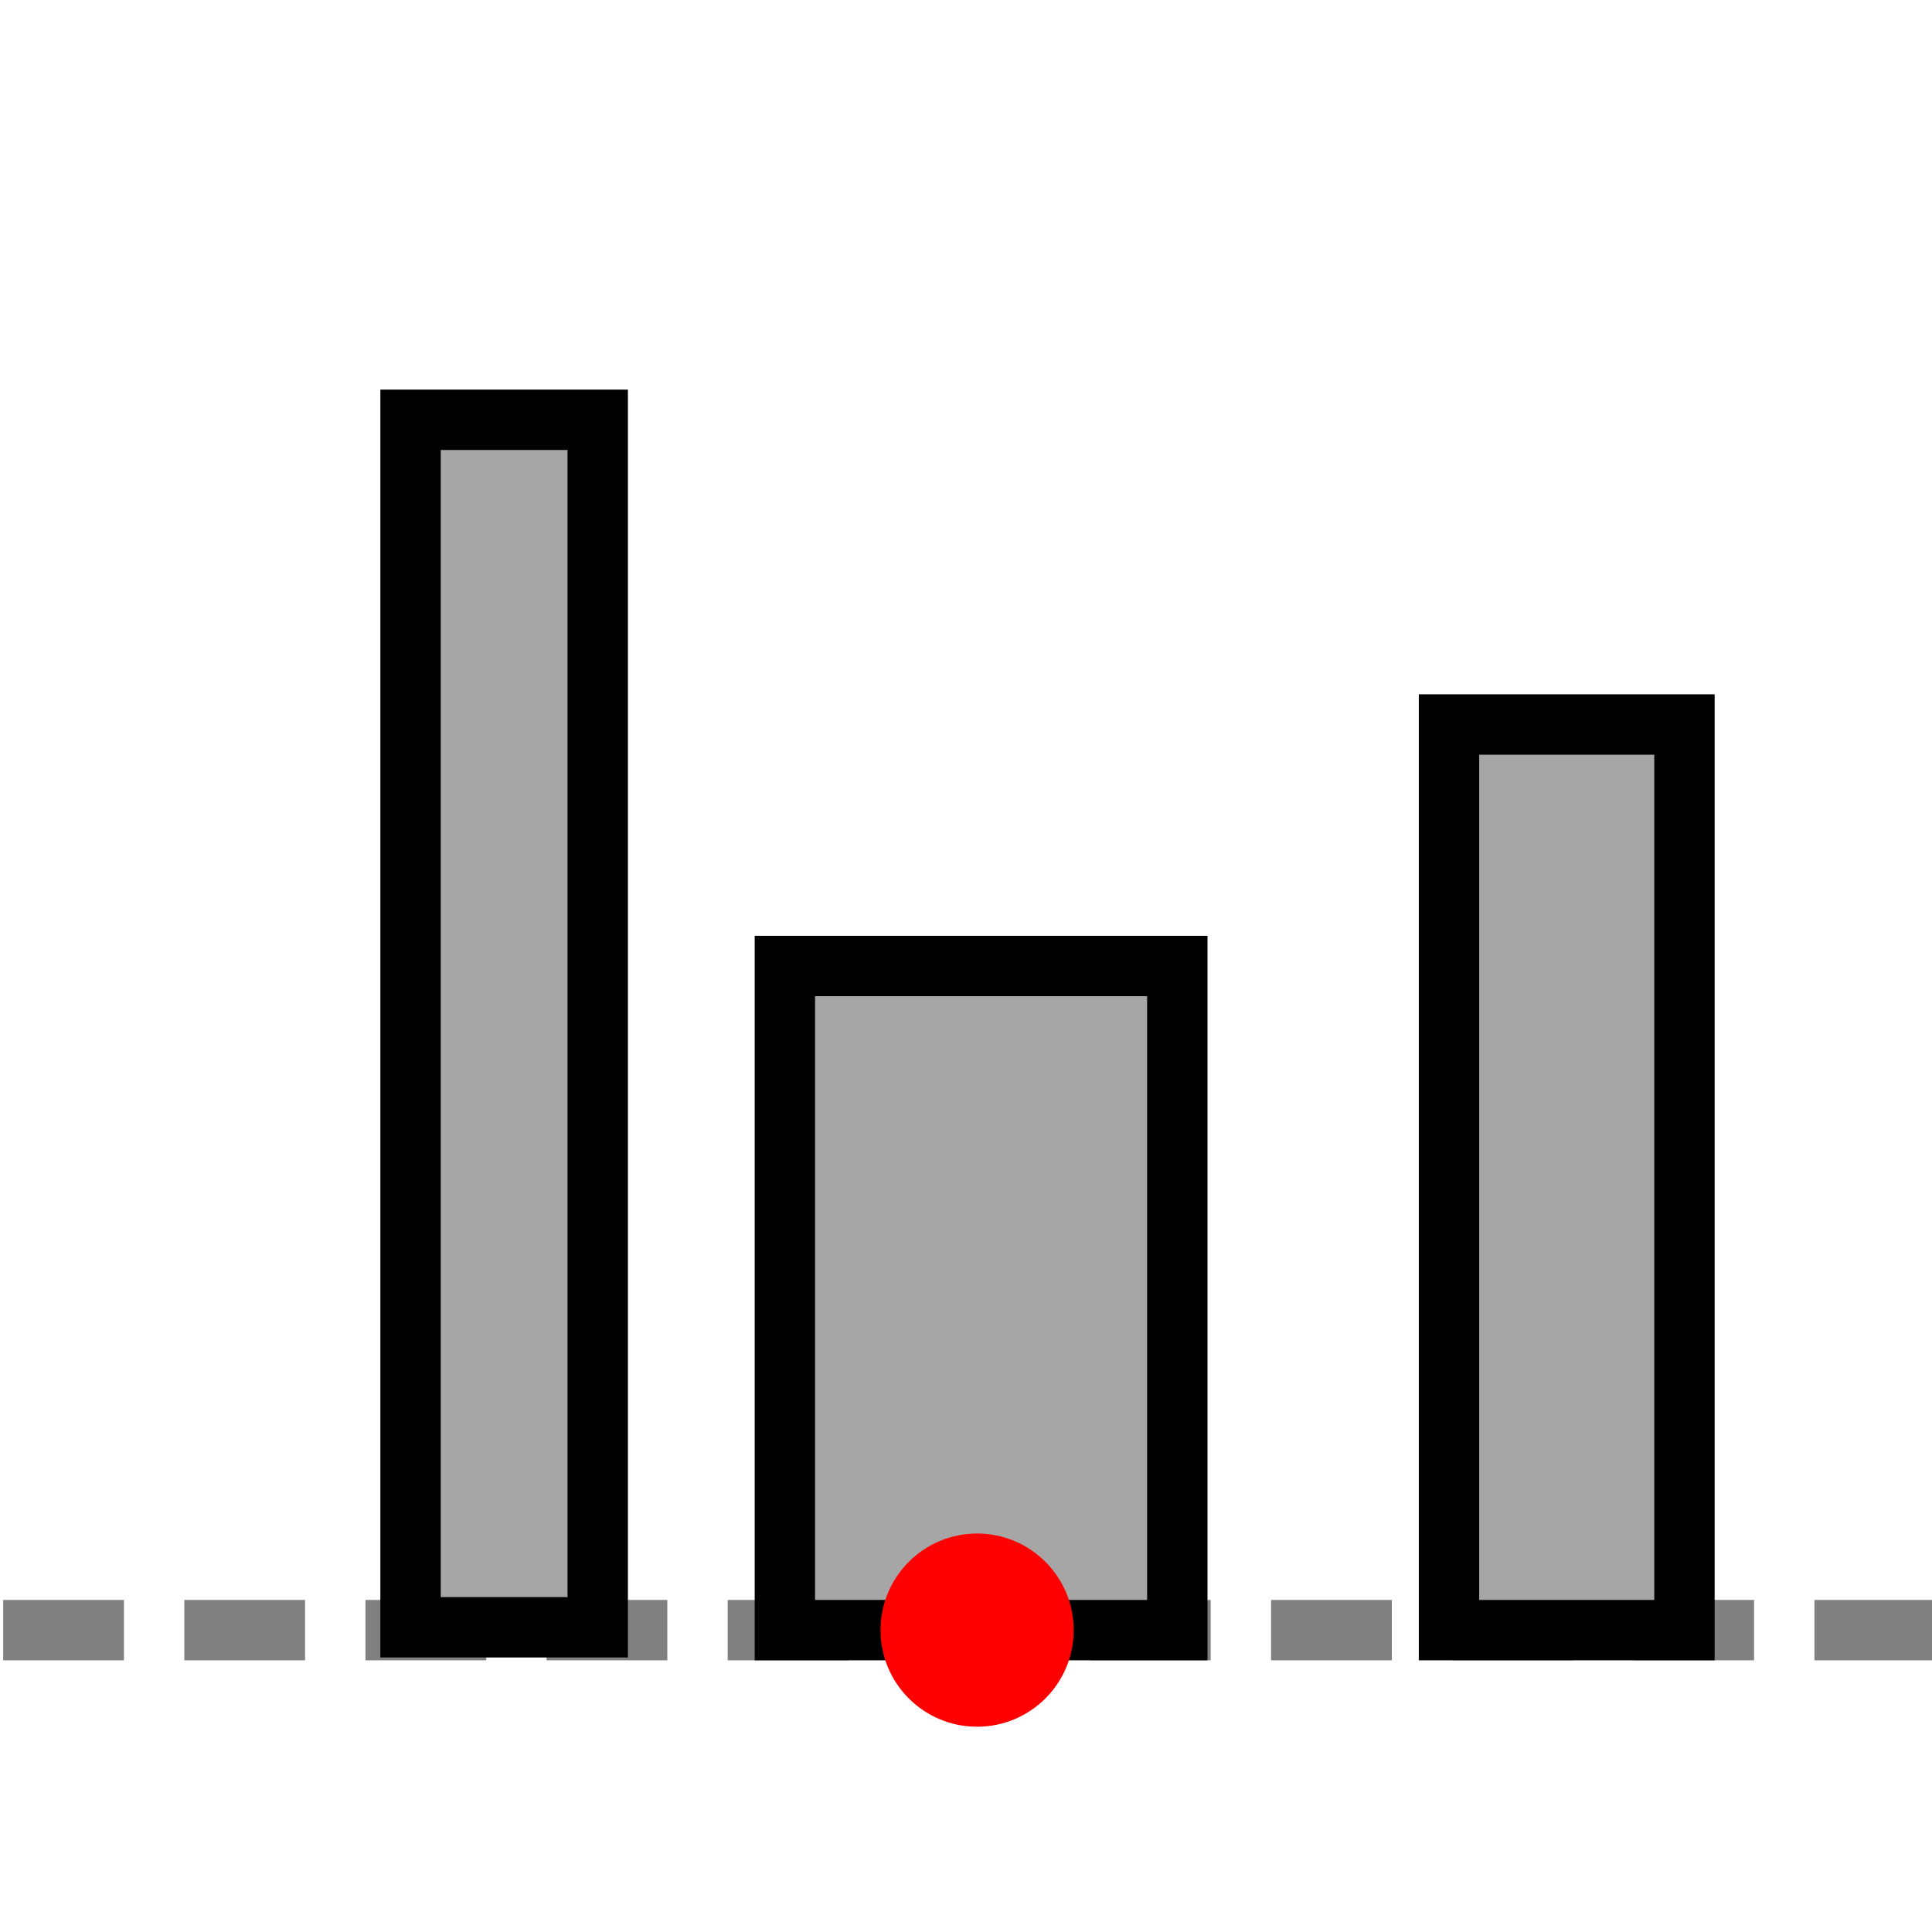 <?xml version="1.0" encoding="UTF-8" standalone="no"?>
<!-- Created with Inkscape (http://www.inkscape.org/) -->

<svg
   width="32"
   height="32"
   version="1.1"
   viewBox="0 0 32 32"
   id="svg3"
   sodipodi:docname="tool-alignbottom.svg"
   inkscape:version="1.4.2 (ebf0e940, 2025-05-08)"
   xmlns:inkscape="http://www.inkscape.org/namespaces/inkscape"
   xmlns:sodipodi="http://sodipodi.sourceforge.net/DTD/sodipodi-0.dtd"
   xmlns="http://www.w3.org/2000/svg"
   xmlns:svg="http://www.w3.org/2000/svg">
  <defs
     id="defs3" />
  <sodipodi:namedview
     id="namedview3"
     pagecolor="#ffffff"
     bordercolor="#111111"
     borderopacity="1"
     inkscape:showpageshadow="0"
     inkscape:pageopacity="0"
     inkscape:pagecheckerboard="1"
     inkscape:deskcolor="#d1d1d1"
     inkscape:zoom="10.858833"
     inkscape:cx="13.399229"
     inkscape:cy="21.687413"
     inkscape:window-width="896"
     inkscape:window-height="670"
     inkscape:window-x="0"
     inkscape:window-y="25"
     inkscape:window-maximized="0"
     inkscape:current-layer="svg3" />
  <path
     d="m0.053 27h32"
     fill="none"
     stroke="#808080"
     id="path1"
     style="stroke-dasharray:2,1;stroke-dashoffset:0" />
  <rect
     x="6.8"
     y="6.953"
     width="3.1"
     height="20"
     id="rect1"
     style="fill:#a6a6a6;stroke:#000000" />
  <rect
     x="13"
     y="16"
     width="6.5"
     height="11"
     id="rect2"
     style="fill:#a6a6a6;stroke:#000000" />
  <rect
     x="24"
     y="12"
     width="3.9"
     height="15"
     id="rect3"
     style="fill:#a6a6a6;stroke:#000000" />
  <circle
     cx="16.184"
     cy="27"
     fill="#ff0000"
     stroke-width="0"
     id="ellipse3"
     r="1.6" />
</svg>

